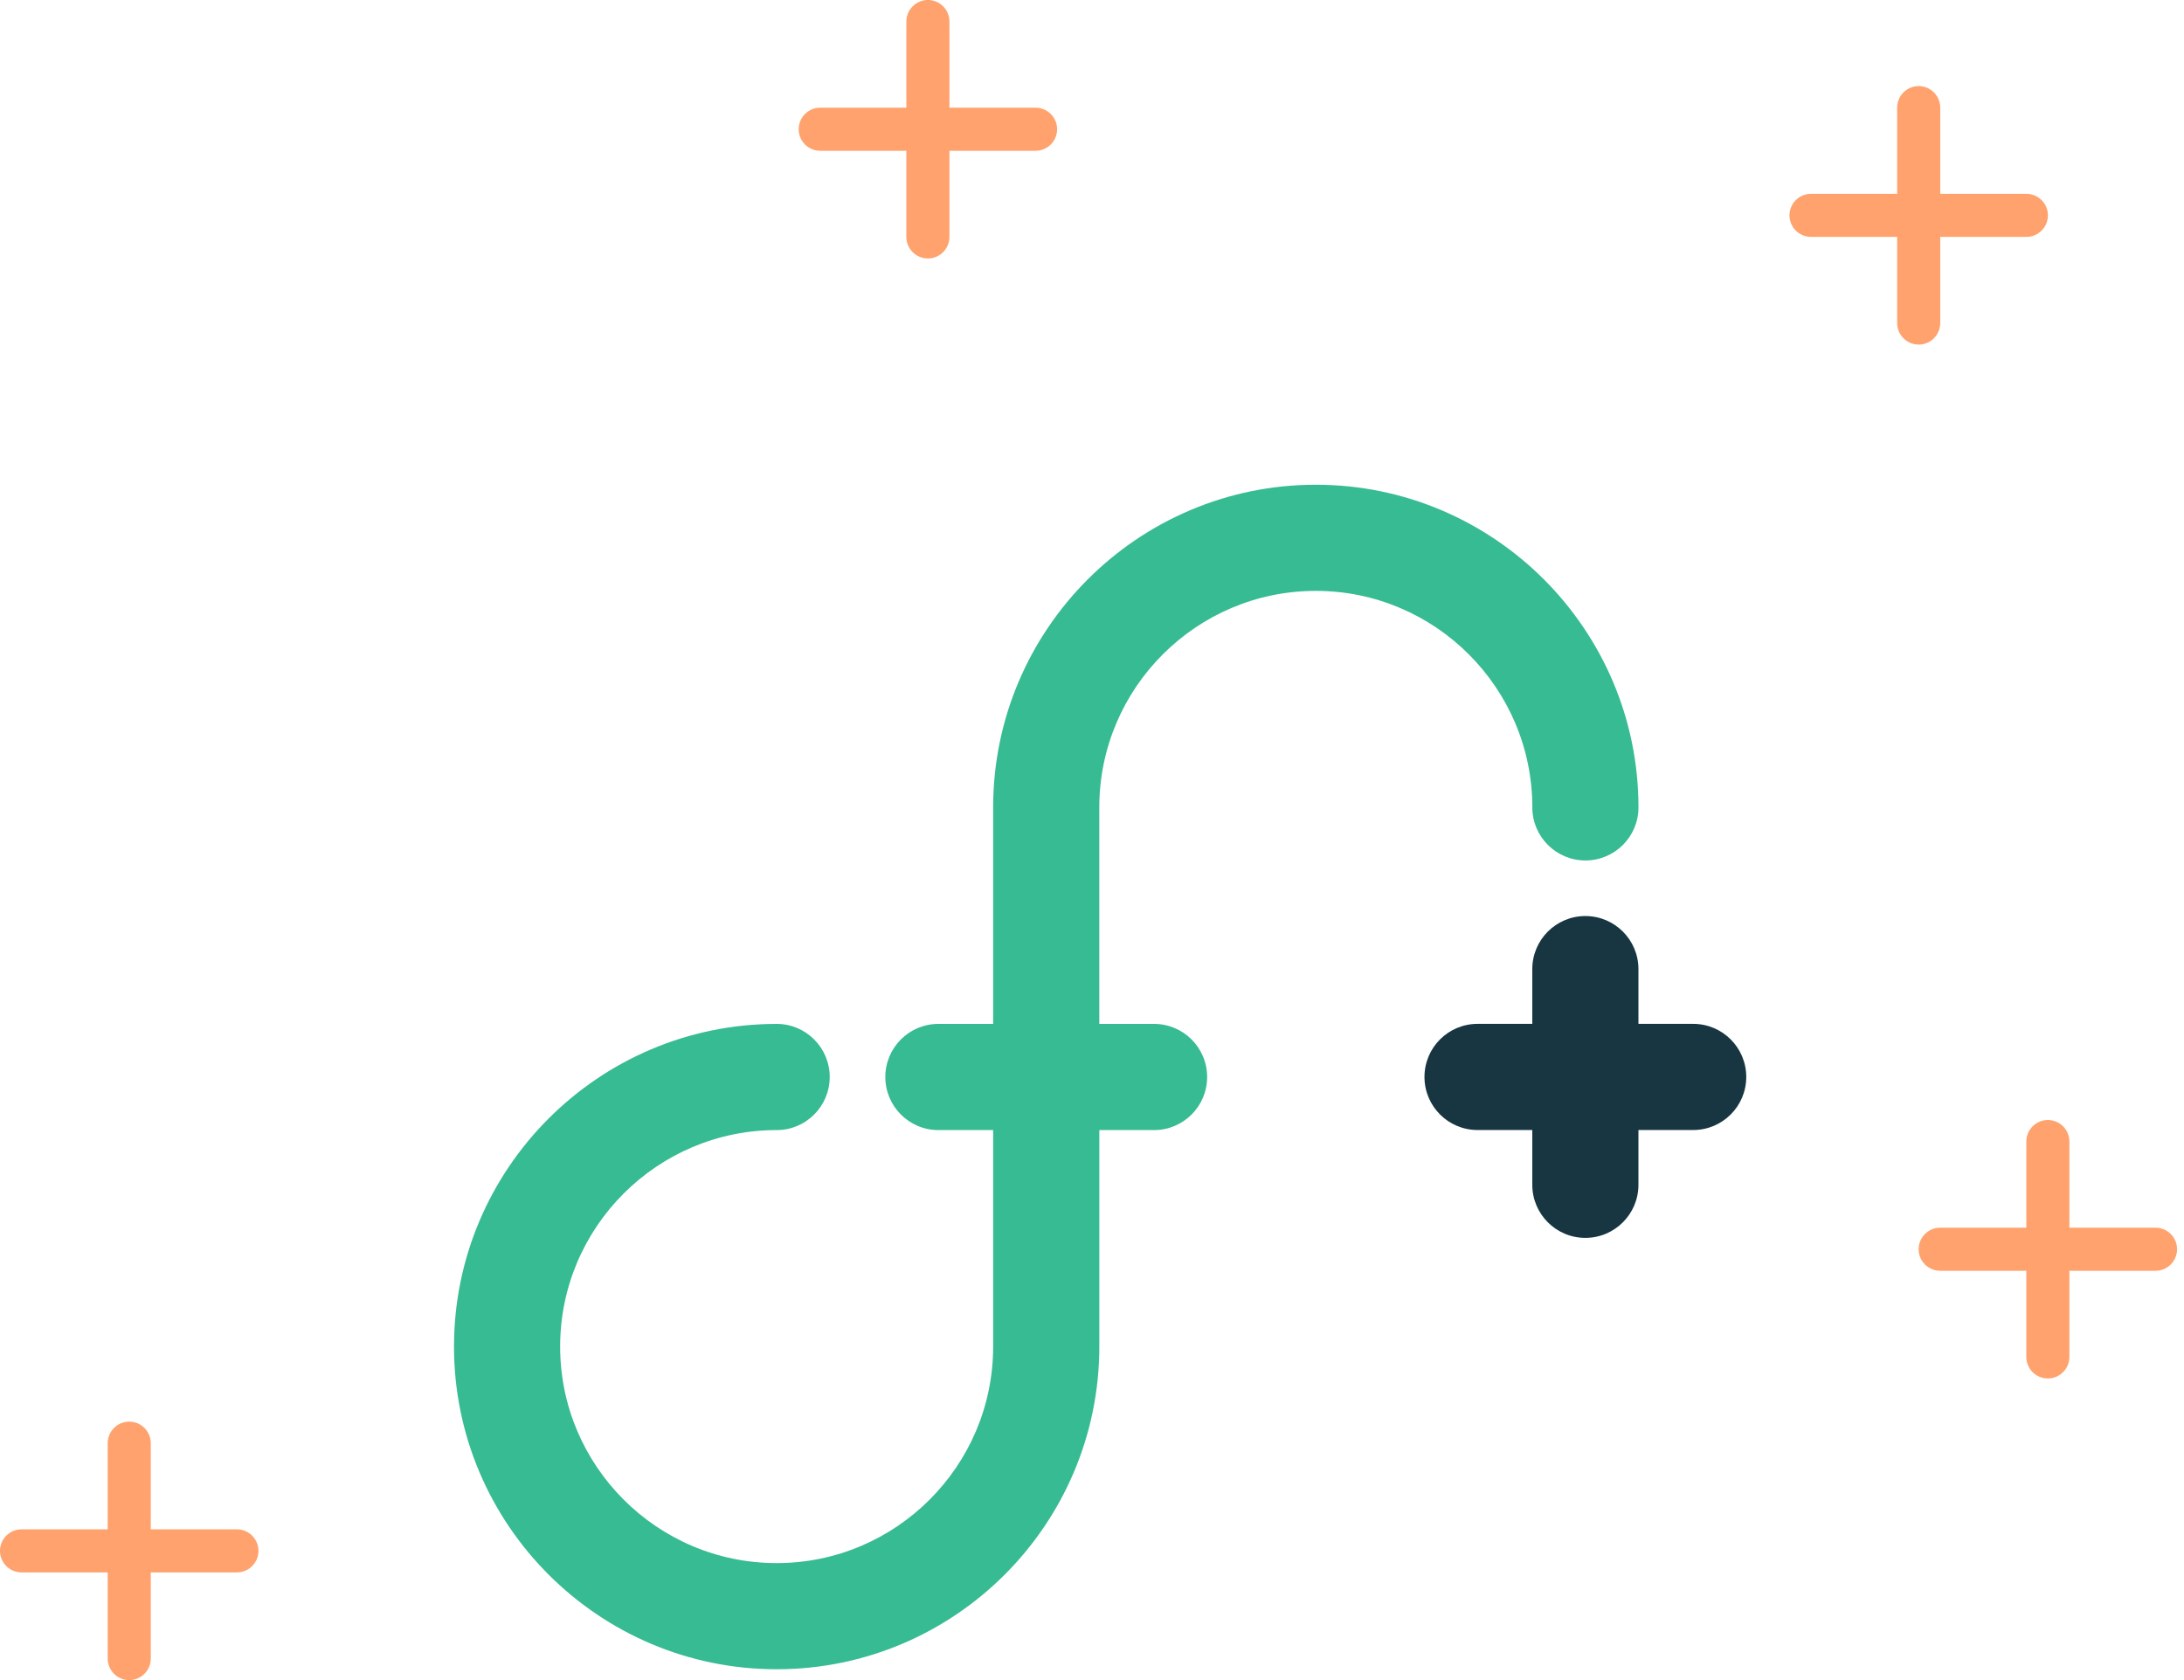 <svg width="65" height="50" viewBox="0 0 65 50" fill="none" xmlns="http://www.w3.org/2000/svg">
<path d="M57.104 2.562C56.75 2.562 56.463 2.85 56.463 3.204V5.768H53.899C53.545 5.768 53.258 6.056 53.258 6.409C53.258 6.762 53.545 7.05 53.899 7.05H56.463V9.614C56.463 9.967 56.75 10.255 57.104 10.255C57.458 10.255 57.745 9.967 57.745 9.614V7.05H60.309C60.663 7.05 60.95 6.762 60.95 6.409C60.95 6.056 60.663 5.768 60.309 5.768H57.745V3.204C57.745 2.85 57.458 2.562 57.104 2.562Z" fill="#FFA26D"/>
<path d="M27.616 0C27.262 0 26.975 0.288 26.975 0.641V3.205H24.411C24.056 3.205 23.77 3.493 23.77 3.846C23.77 4.199 24.056 4.487 24.411 4.487H26.975V7.051C26.975 7.404 27.262 7.692 27.616 7.692C27.97 7.692 28.257 7.404 28.257 7.051V4.487H30.821C31.175 4.487 31.462 4.199 31.462 3.846C31.462 3.493 31.175 3.205 30.821 3.205H28.257V0.641C28.257 0.288 27.97 0 27.616 0Z" fill="#FFA26D"/>
<path d="M3.846 42.309C3.492 42.309 3.205 42.597 3.205 42.95V45.514H0.641C0.287 45.514 0 45.802 0 46.155C0 46.508 0.287 46.796 0.641 46.796H3.205V49.36C3.205 49.713 3.492 50.001 3.846 50.001C4.2 50.001 4.487 49.713 4.487 49.36V46.796H7.051C7.405 46.796 7.692 46.508 7.692 46.155C7.692 45.802 7.405 45.514 7.051 45.514H4.487V42.95C4.487 42.597 4.2 42.309 3.846 42.309Z" fill="#FFA26D"/>
<path d="M60.948 33.332C60.594 33.332 60.307 33.62 60.307 33.973V36.537H57.743C57.389 36.537 57.102 36.825 57.102 37.178C57.102 37.531 57.389 37.819 57.743 37.819H60.307V40.383C60.307 40.736 60.594 41.024 60.948 41.024C61.302 41.024 61.589 40.736 61.589 40.383V37.819H64.153C64.507 37.819 64.794 37.531 64.794 37.178C64.794 36.825 64.507 36.537 64.153 36.537H61.589V33.973C61.589 33.62 61.302 33.332 60.948 33.332Z" fill="#FFA26D"/>
<path d="M50.393 30.471H48.763V28.841C48.763 27.969 48.056 27.262 47.183 27.262C46.311 27.262 45.604 27.969 45.604 28.841V30.471H43.974C43.102 30.471 42.395 31.178 42.395 32.051C42.395 32.923 43.102 33.63 43.974 33.63H45.604V35.26C45.604 36.132 46.311 36.84 47.183 36.84C48.056 36.84 48.763 36.132 48.763 35.26V33.63H50.393C51.265 33.63 51.972 32.923 51.972 32.051C51.972 31.178 51.265 30.471 50.393 30.471Z" fill="#173641"/>
<path d="M39.161 17.585C42.714 17.585 45.605 20.476 45.605 24.029C45.605 24.901 46.312 25.608 47.184 25.608C48.057 25.608 48.764 24.901 48.764 24.029C48.764 18.734 44.456 14.426 39.161 14.426C33.866 14.426 29.558 18.734 29.558 24.029V30.472H27.928C27.056 30.472 26.349 31.18 26.349 32.052C26.349 32.924 27.056 33.632 27.928 33.632H29.558V40.075C29.558 43.628 26.668 46.519 23.114 46.519C19.561 46.519 16.671 43.628 16.671 40.075C16.671 36.522 19.561 33.632 23.115 33.632C23.987 33.632 24.694 32.924 24.694 32.052C24.694 31.18 23.987 30.472 23.115 30.472C17.82 30.472 13.512 34.78 13.512 40.075C13.512 45.37 17.82 49.678 23.115 49.678C28.41 49.678 32.718 45.37 32.718 40.075V33.632H34.347C35.219 33.632 35.927 32.924 35.927 32.052C35.927 31.18 35.219 30.472 34.347 30.472H32.717V24.029C32.717 20.476 35.608 17.585 39.161 17.585Z" fill="#37BB92"/>
</svg>
